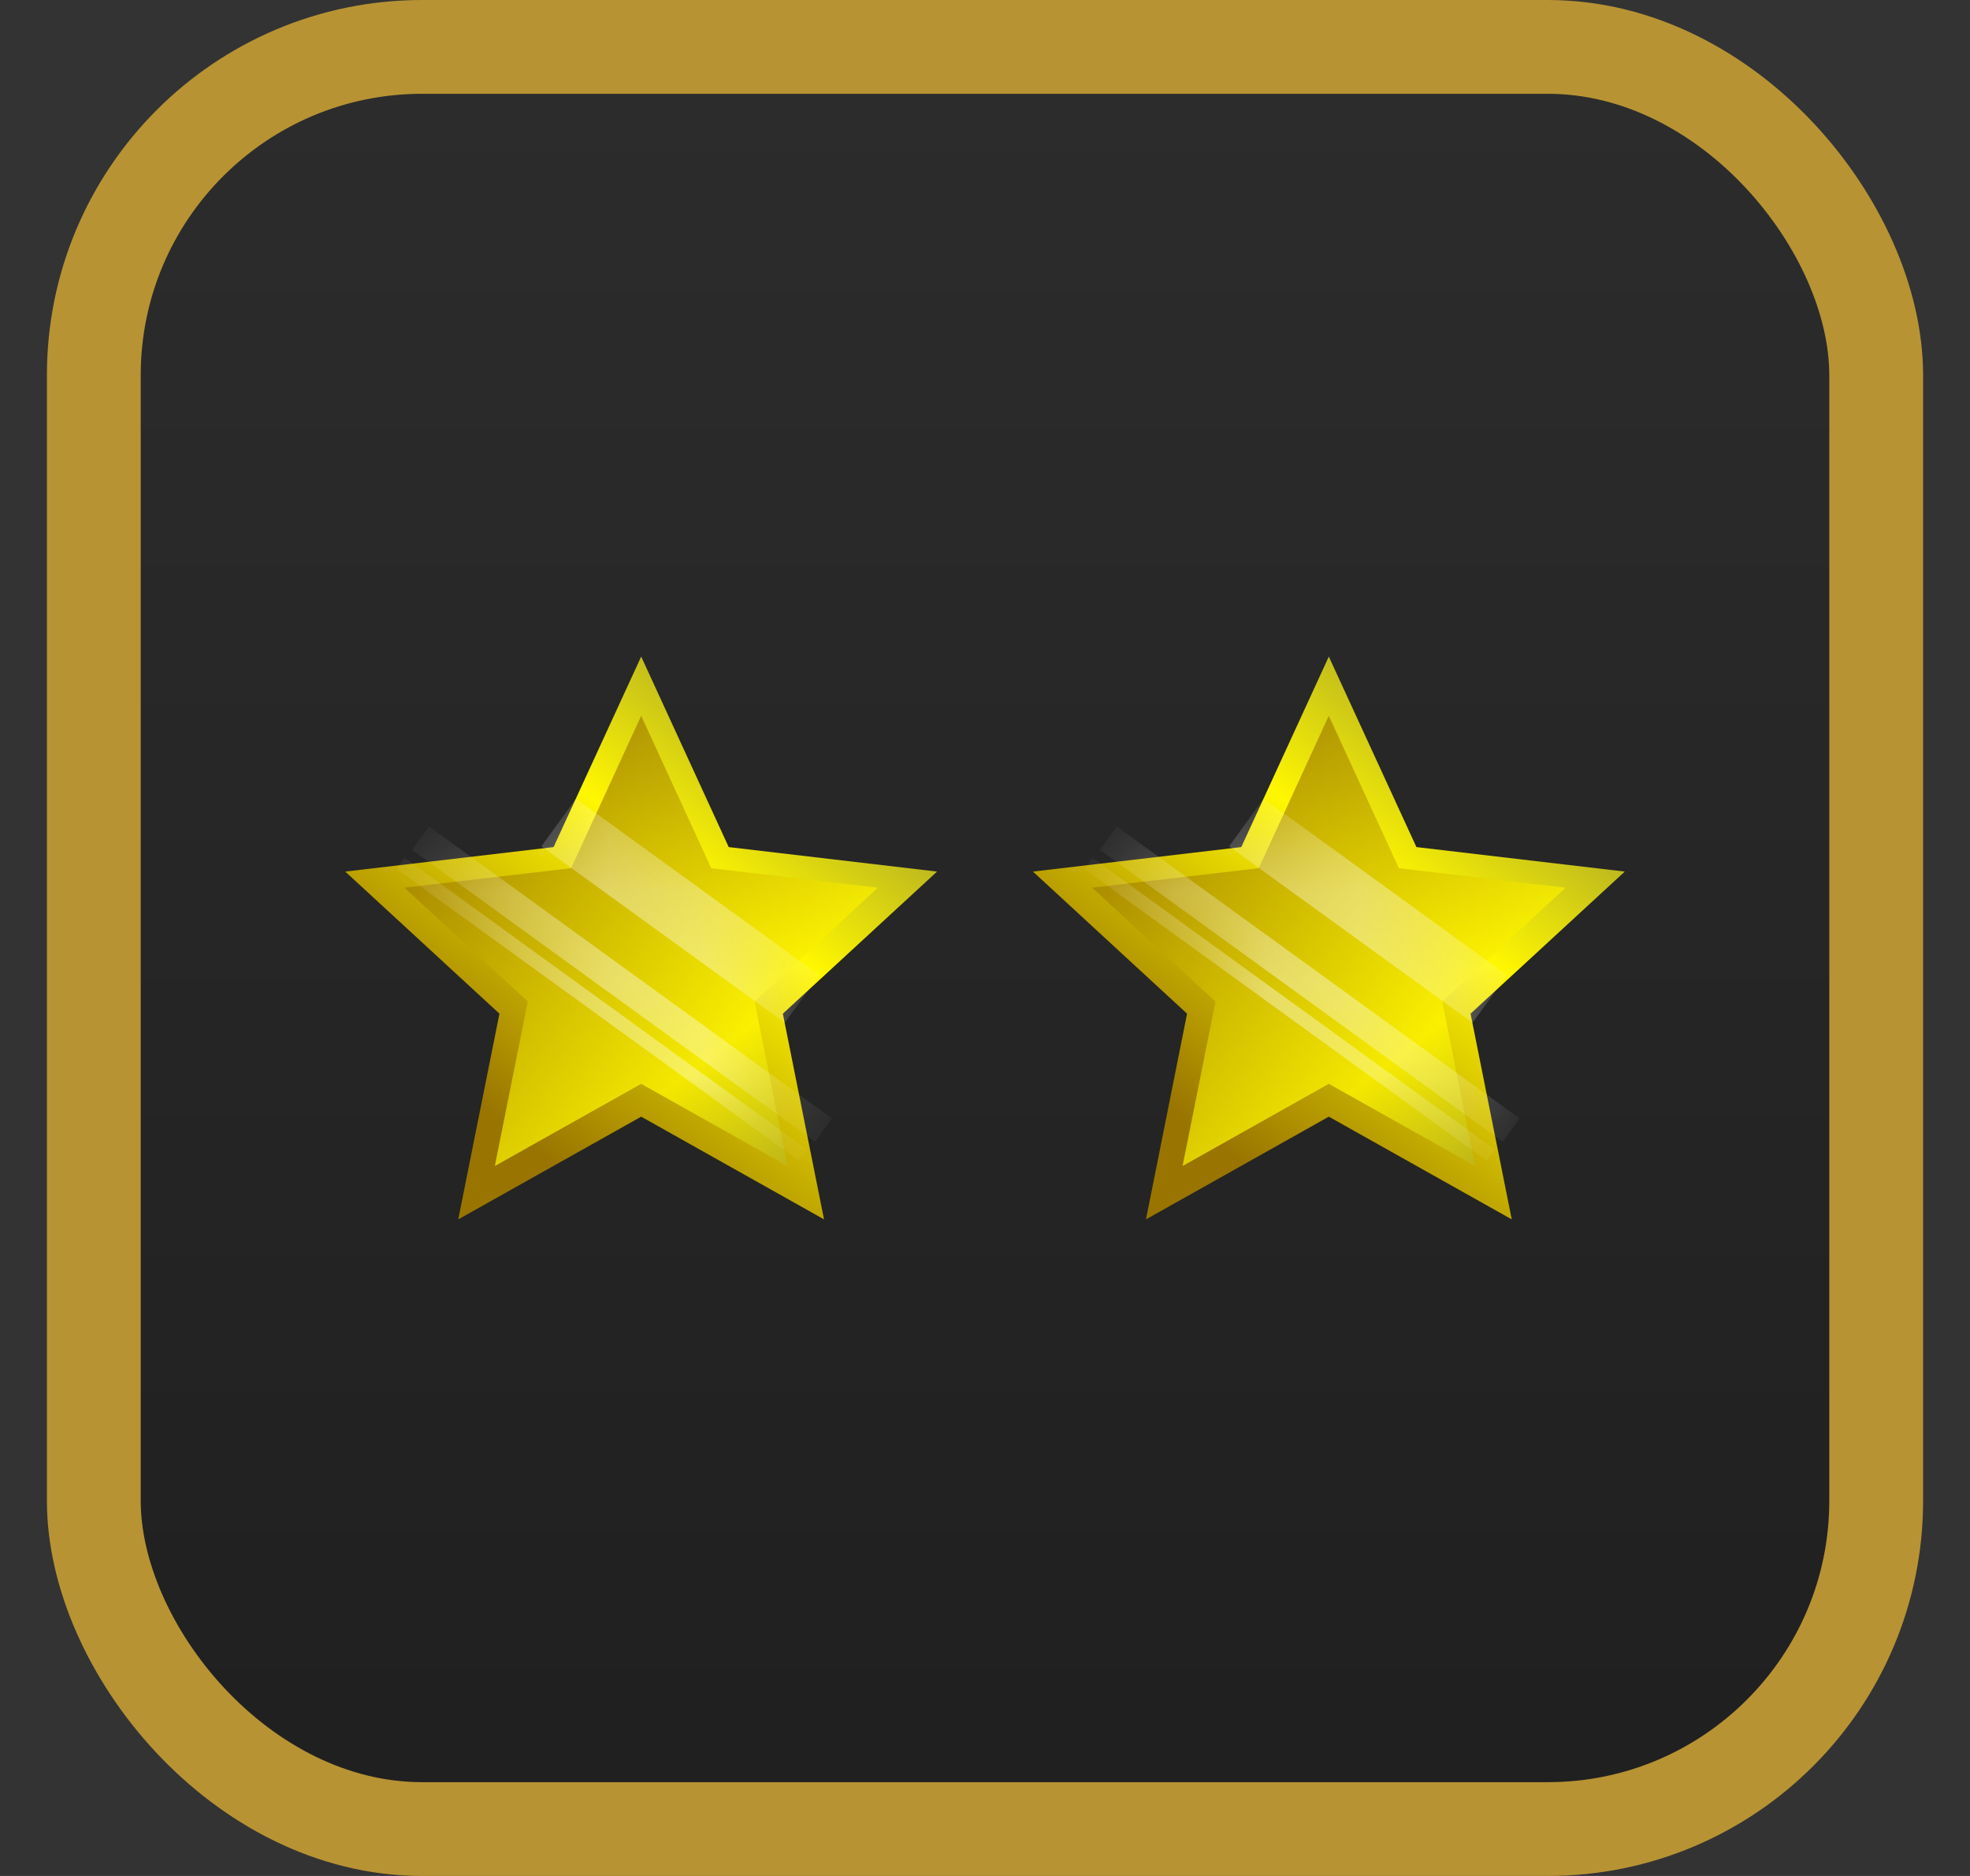 <svg width="21" height="20" viewBox="0 0 21 20" fill="none" xmlns="http://www.w3.org/2000/svg">
<rect x="0" y="0" width="21" height="20" fill="#333333" stroke="none"/>
<rect x="1" y="0.5" width="19" height="19" rx="3.5" fill="url(#paint0_linear_2778_123270)"/>
<rect x="1" y="0.5" width="19" height="19" rx="3.5" stroke="#B89334"/>
<path d="M14.165 7L15.099 9.031L17.32 9.292L15.676 10.807L16.115 13L14.165 11.905L12.216 13L12.654 10.807L11.011 9.292L13.232 9.031L14.165 7Z" fill="url(#paint1_linear_2778_123270)"/>
<path d="M14.165 7.631L13.418 9.256L11.642 9.464L12.957 10.677L12.606 12.431L14.165 11.555L15.725 12.431L15.374 10.677L16.689 9.464L14.912 9.256L14.165 7.631Z" fill="url(#paint2_linear_2778_123270)" fill-opacity="0.8" style="mix-blend-mode:lighten"/>
<g opacity="0.4">
<mask id="mask0_2778_123270" style="mask-type:alpha" maskUnits="userSpaceOnUse" x="11" y="7" width="6" height="6">
<path d="M14.165 7.631L14.912 9.256L16.689 9.464L15.374 10.677L15.725 12.431L14.165 11.555L12.606 12.431L12.956 10.677L11.642 9.464L13.418 9.256L14.165 7.631Z" fill="url(#paint3_linear_2778_123270)"/>
</mask>
<g mask="url(#mask0_2778_123270)">
<rect x="13.47" y="8.515" width="3.205" height="0.627" transform="rotate(35.935 13.47 8.515)" fill="white" style="mix-blend-mode:overlay"/>
<rect x="11.904" y="8.811" width="5.304" height="0.307" transform="rotate(35.935 11.904 8.811)" fill="white" style="mix-blend-mode:overlay"/>
<rect x="11.642" y="9.143" width="5.304" height="0.148" transform="rotate(35.935 11.642 9.143)" fill="white" style="mix-blend-mode:overlay"/>
</g>
</g>
<path d="M6.835 7L7.768 9.031L9.989 9.292L8.345 10.807L8.784 13L6.835 11.905L4.885 13L5.324 10.807L3.68 9.292L5.901 9.031L6.835 7Z" fill="url(#paint4_linear_2778_123270)"/>
<path d="M6.835 7.631L6.088 9.256L4.311 9.464L5.626 10.677L5.275 12.431L6.835 11.555L8.394 12.431L8.044 10.677L9.358 9.464L7.582 9.256L6.835 7.631Z" fill="url(#paint5_linear_2778_123270)" fill-opacity="0.8" style="mix-blend-mode:lighten"/>
<g opacity="0.4">
<mask id="mask1_2778_123270" style="mask-type:alpha" maskUnits="userSpaceOnUse" x="4" y="7" width="6" height="6">
<path d="M6.835 7.631L7.582 9.256L9.358 9.464L8.043 10.677L8.394 12.431L6.835 11.555L5.275 12.431L5.626 10.677L4.311 9.464L6.088 9.256L6.835 7.631Z" fill="url(#paint6_linear_2778_123270)"/>
</mask>
<g mask="url(#mask1_2778_123270)">
<rect x="6.139" y="8.515" width="3.205" height="0.627" transform="rotate(35.935 6.139 8.515)" fill="white" style="mix-blend-mode:overlay"/>
<rect x="4.573" y="8.811" width="5.304" height="0.307" transform="rotate(35.935 4.573 8.811)" fill="white" style="mix-blend-mode:overlay"/>
<rect x="4.311" y="9.143" width="5.304" height="0.148" transform="rotate(35.935 4.311 9.143)" fill="white" style="mix-blend-mode:overlay"/>
</g>
</g>
<defs>
<linearGradient id="paint0_linear_2778_123270" x1="10.5" y1="0" x2="10.5" y2="20" gradientUnits="userSpaceOnUse">
<stop stop-color="#222222" stop-opacity="0.4"/>
<stop offset="1" stop-opacity="0.4"/>
</linearGradient>
<linearGradient id="paint1_linear_2778_123270" x1="16.228" y1="7.58" x2="12.024" y2="13" gradientUnits="userSpaceOnUse">
<stop stop-color="#A39F2B"/>
<stop offset="0.337" stop-color="#FFF700"/>
<stop offset="0.822" stop-color="#997500"/>
</linearGradient>
<linearGradient id="paint2_linear_2778_123270" x1="16.202" y1="12.783" x2="12.577" y2="8.109" gradientUnits="userSpaceOnUse">
<stop stop-color="#A39F2B"/>
<stop offset="0.337" stop-color="#FFF700"/>
<stop offset="1" stop-color="#997500"/>
</linearGradient>
<linearGradient id="paint3_linear_2778_123270" x1="16.047" y1="8.271" x2="12.531" y2="12.431" gradientUnits="userSpaceOnUse">
<stop stop-color="#7E7E7E"/>
<stop offset="0.397" stop-color="#F3F3F3"/>
<stop offset="1" stop-color="#5C5C5C"/>
</linearGradient>
<linearGradient id="paint4_linear_2778_123270" x1="8.897" y1="7.58" x2="4.694" y2="13" gradientUnits="userSpaceOnUse">
<stop stop-color="#A39F2B"/>
<stop offset="0.337" stop-color="#FFF700"/>
<stop offset="0.822" stop-color="#997500"/>
</linearGradient>
<linearGradient id="paint5_linear_2778_123270" x1="8.871" y1="12.783" x2="5.246" y2="8.109" gradientUnits="userSpaceOnUse">
<stop stop-color="#A39F2B"/>
<stop offset="0.337" stop-color="#FFF700"/>
<stop offset="1" stop-color="#997500"/>
</linearGradient>
<linearGradient id="paint6_linear_2778_123270" x1="8.716" y1="8.271" x2="5.2" y2="12.431" gradientUnits="userSpaceOnUse">
<stop stop-color="#7E7E7E"/>
<stop offset="0.397" stop-color="#F3F3F3"/>
<stop offset="1" stop-color="#5C5C5C"/>
</linearGradient>
</defs>
</svg>
